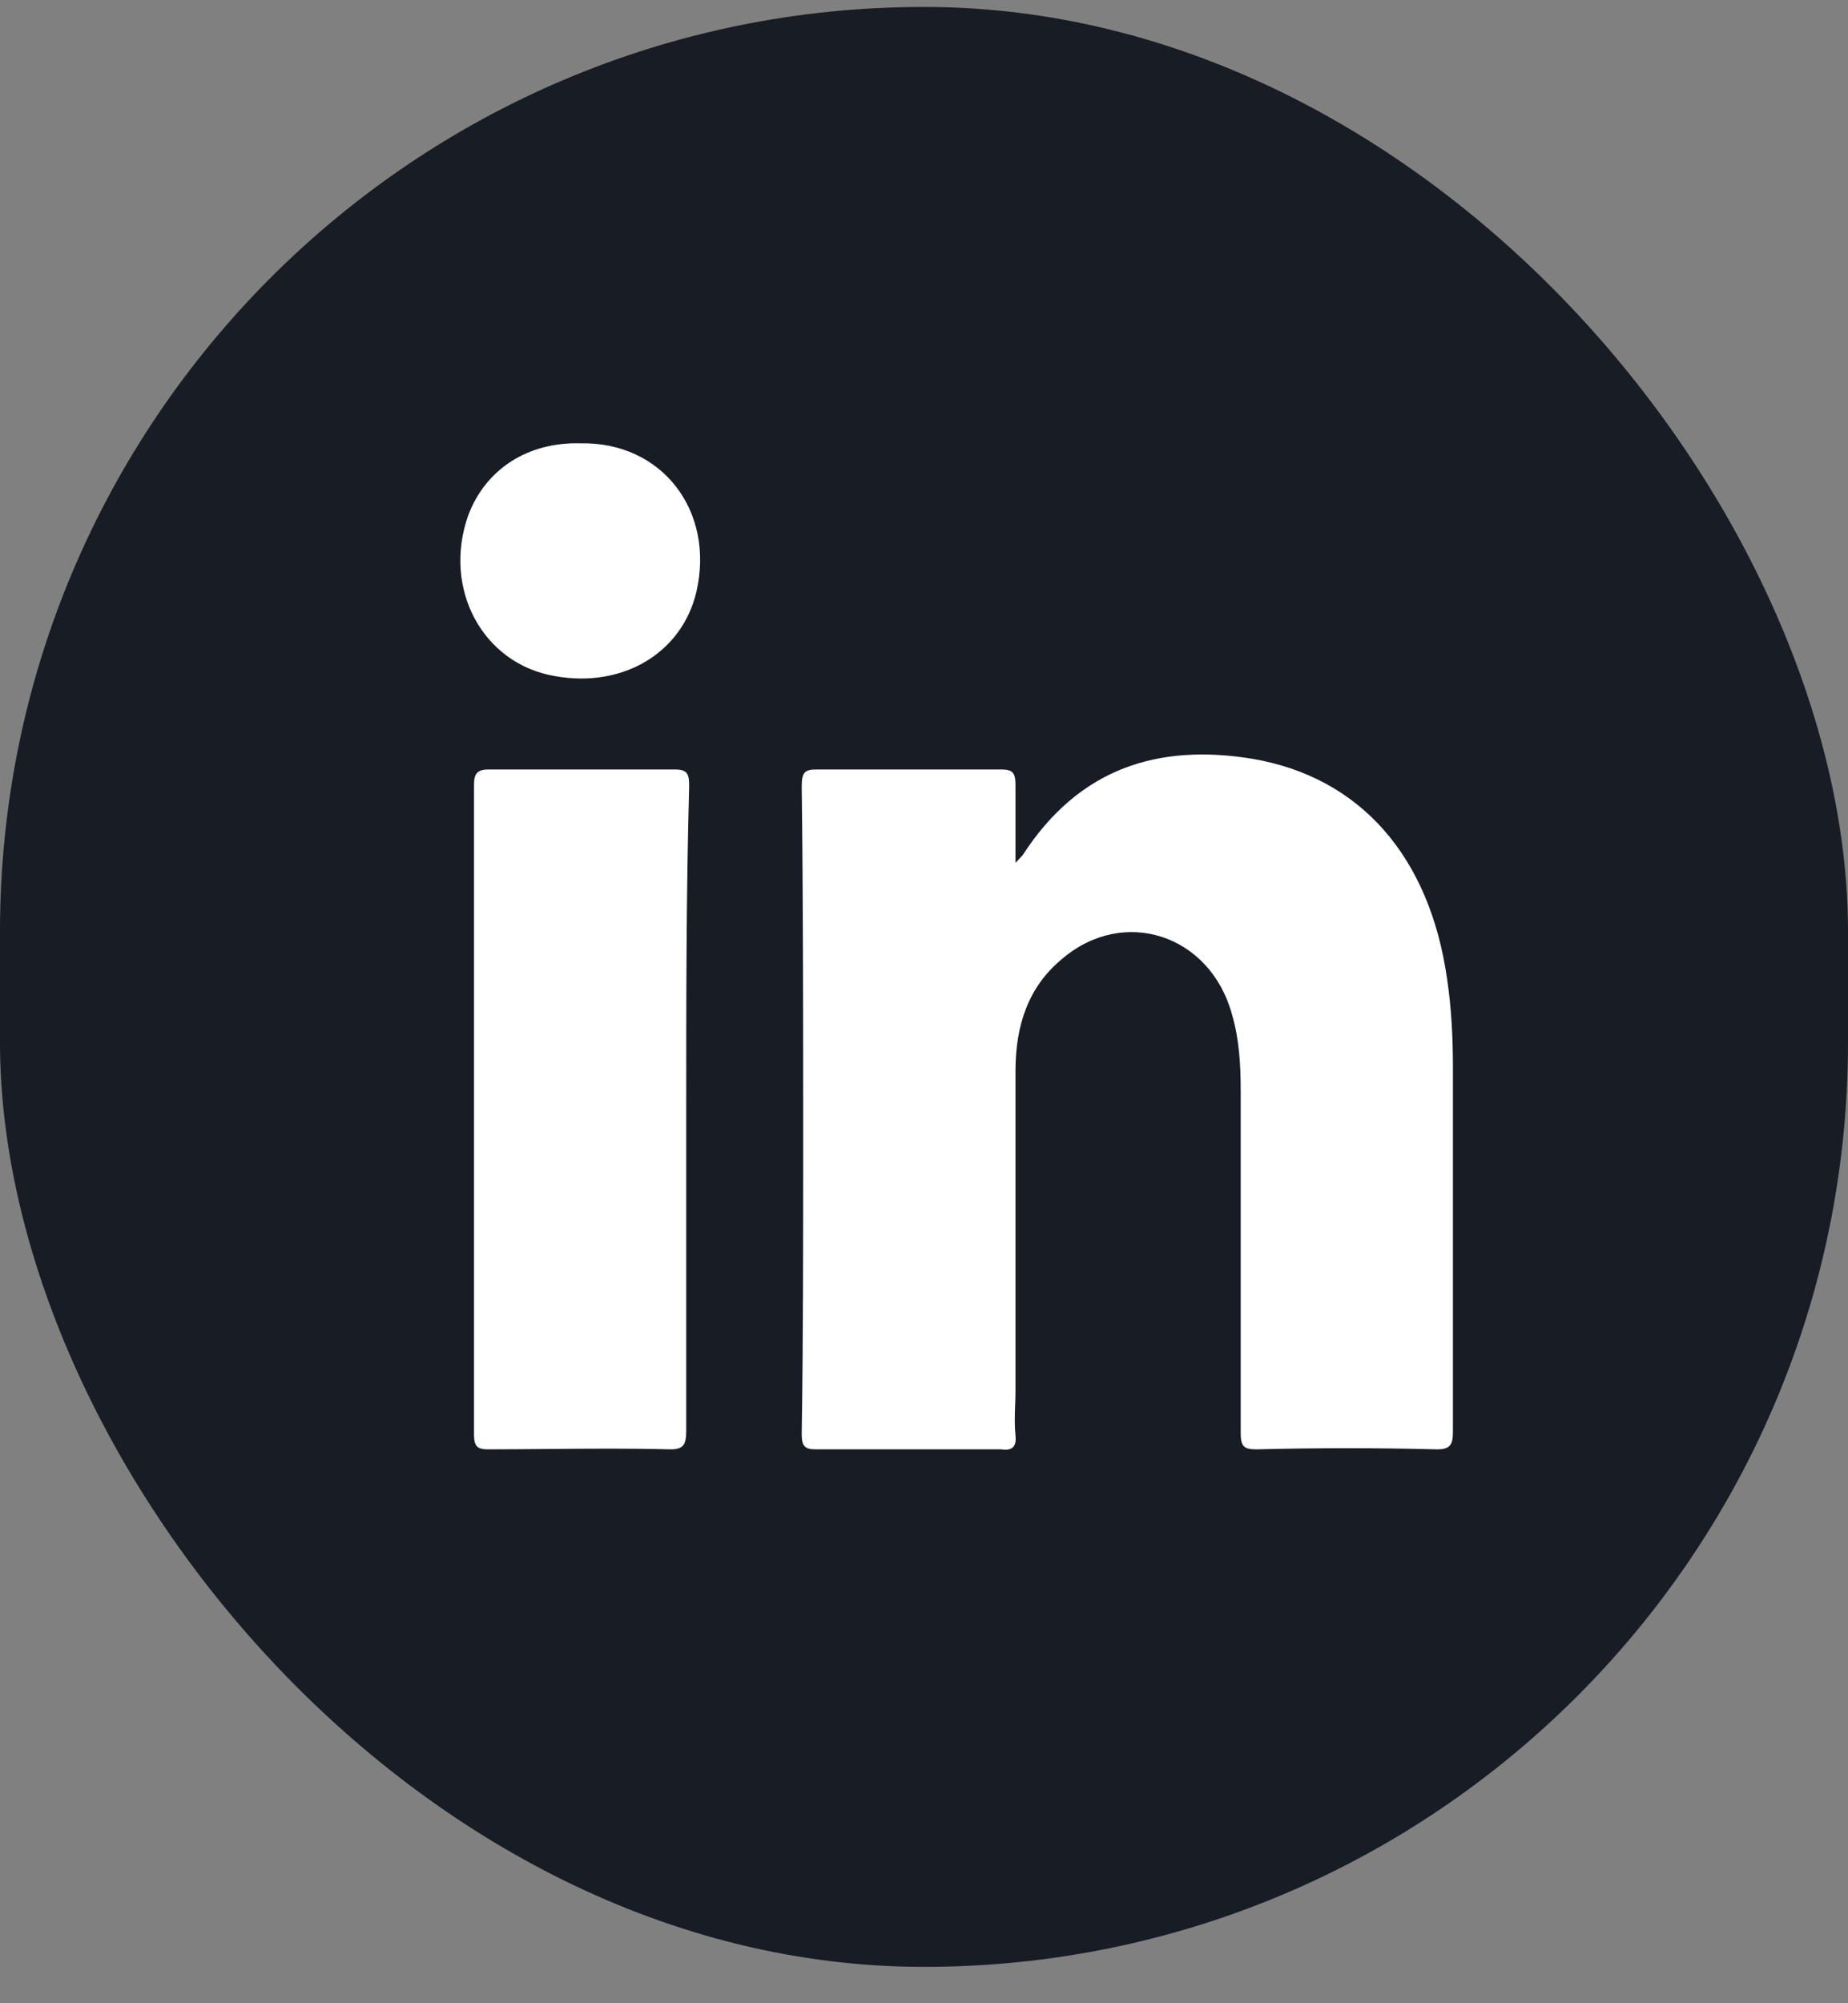 <svg width="24" height="26" viewBox="0 0 24 26" fill="none" xmlns="http://www.w3.org/2000/svg">
<rect x="0" y="0" width="24" height="26" fill="#808080" stroke="none"/>
<g clip-path="url(#clip0_12017_1845)">
<rect y="0.09" width="24" height="25.438" rx="12" fill="#181C24"/>
<path d="M7.206 8.775C8.087 8.934 8.856 8.477 9.044 7.682C9.287 6.628 8.594 5.734 7.544 5.754C6.85 5.734 6.306 6.092 6.081 6.688C5.744 7.642 6.269 8.616 7.206 8.775Z" fill="white"/>
<path d="M18.663 18.811C17.875 18.791 17.106 18.791 16.319 18.811C16.15 18.811 16.113 18.771 16.113 18.592V14.16C16.113 13.822 16.094 13.485 16 13.167C15.719 12.133 14.594 11.756 13.787 12.451C13.356 12.809 13.188 13.306 13.188 13.902V18.075C13.188 18.134 13.185 18.193 13.183 18.253C13.179 18.374 13.175 18.498 13.188 18.632C13.206 18.791 13.131 18.83 13 18.811H10.6C10.45 18.811 10.412 18.771 10.412 18.612C10.431 17.36 10.431 16.108 10.431 14.836C10.431 13.286 10.431 11.736 10.412 10.206C10.412 10.027 10.45 9.987 10.6 9.987H13C13.15 9.987 13.188 10.027 13.188 10.186V11.199L13.281 11.1C14.012 9.967 15.044 9.649 16.262 9.848C17.669 10.086 18.569 11.12 18.794 12.71C18.85 13.087 18.869 13.465 18.869 13.842V18.592C18.869 18.751 18.831 18.811 18.663 18.811Z" fill="white"/>
<path d="M8.912 14.399V18.572C8.912 18.751 8.875 18.811 8.706 18.811C8.181 18.797 7.656 18.802 7.131 18.806C6.869 18.808 6.606 18.811 6.344 18.811C6.194 18.811 6.156 18.771 6.156 18.612V10.186C6.156 10.046 6.194 9.987 6.344 9.987H8.762C8.931 9.987 8.95 10.046 8.95 10.206C8.912 11.597 8.912 12.988 8.912 14.399Z" fill="white"/>
</g>
<defs>
<clipPath id="clip0_12017_1845">
<rect width="24" height="25.438" fill="white" transform="translate(0 0.09)"/>
</clipPath>
</defs>
</svg>
